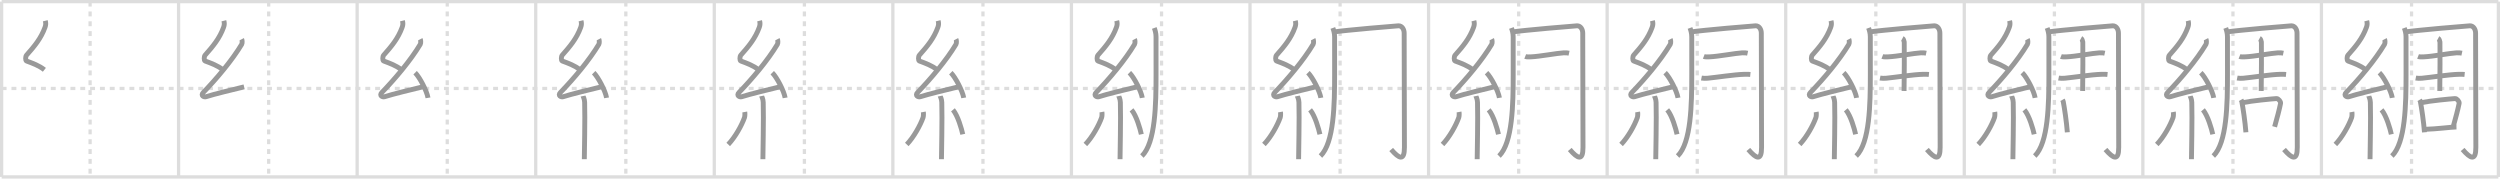<svg width="1526px" height="109px" viewBox="0 0 1526 109" xmlns="http://www.w3.org/2000/svg" xmlns:xlink="http://www.w3.org/1999/xlink" xml:space="preserve" version="1.1" baseProfile="full">
<line x1="1" y1="1" x2="1525" y2="1" style="stroke:#ddd;stroke-width:2"></line>
<line x1="1" y1="1" x2="1" y2="108" style="stroke:#ddd;stroke-width:2"></line>
<line x1="1" y1="108" x2="1525" y2="108" style="stroke:#ddd;stroke-width:2"></line>
<line x1="1525" y1="1" x2="1525" y2="108" style="stroke:#ddd;stroke-width:2"></line>
<line x1="109" y1="1" x2="109" y2="108" style="stroke:#ddd;stroke-width:2"></line>
<line x1="218" y1="1" x2="218" y2="108" style="stroke:#ddd;stroke-width:2"></line>
<line x1="327" y1="1" x2="327" y2="108" style="stroke:#ddd;stroke-width:2"></line>
<line x1="436" y1="1" x2="436" y2="108" style="stroke:#ddd;stroke-width:2"></line>
<line x1="545" y1="1" x2="545" y2="108" style="stroke:#ddd;stroke-width:2"></line>
<line x1="654" y1="1" x2="654" y2="108" style="stroke:#ddd;stroke-width:2"></line>
<line x1="763" y1="1" x2="763" y2="108" style="stroke:#ddd;stroke-width:2"></line>
<line x1="872" y1="1" x2="872" y2="108" style="stroke:#ddd;stroke-width:2"></line>
<line x1="981" y1="1" x2="981" y2="108" style="stroke:#ddd;stroke-width:2"></line>
<line x1="1090" y1="1" x2="1090" y2="108" style="stroke:#ddd;stroke-width:2"></line>
<line x1="1199" y1="1" x2="1199" y2="108" style="stroke:#ddd;stroke-width:2"></line>
<line x1="1308" y1="1" x2="1308" y2="108" style="stroke:#ddd;stroke-width:2"></line>
<line x1="1417" y1="1" x2="1417" y2="108" style="stroke:#ddd;stroke-width:2"></line>
<line x1="1" y1="54" x2="1525" y2="54" style="stroke:#ddd;stroke-width:2;stroke-dasharray:3 3"></line>
<line x1="55" y1="1" x2="55" y2="108" style="stroke:#ddd;stroke-width:2;stroke-dasharray:3 3"></line>
<line x1="164" y1="1" x2="164" y2="108" style="stroke:#ddd;stroke-width:2;stroke-dasharray:3 3"></line>
<line x1="273" y1="1" x2="273" y2="108" style="stroke:#ddd;stroke-width:2;stroke-dasharray:3 3"></line>
<line x1="382" y1="1" x2="382" y2="108" style="stroke:#ddd;stroke-width:2;stroke-dasharray:3 3"></line>
<line x1="491" y1="1" x2="491" y2="108" style="stroke:#ddd;stroke-width:2;stroke-dasharray:3 3"></line>
<line x1="600" y1="1" x2="600" y2="108" style="stroke:#ddd;stroke-width:2;stroke-dasharray:3 3"></line>
<line x1="709" y1="1" x2="709" y2="108" style="stroke:#ddd;stroke-width:2;stroke-dasharray:3 3"></line>
<line x1="818" y1="1" x2="818" y2="108" style="stroke:#ddd;stroke-width:2;stroke-dasharray:3 3"></line>
<line x1="927" y1="1" x2="927" y2="108" style="stroke:#ddd;stroke-width:2;stroke-dasharray:3 3"></line>
<line x1="1036" y1="1" x2="1036" y2="108" style="stroke:#ddd;stroke-width:2;stroke-dasharray:3 3"></line>
<line x1="1145" y1="1" x2="1145" y2="108" style="stroke:#ddd;stroke-width:2;stroke-dasharray:3 3"></line>
<line x1="1254" y1="1" x2="1254" y2="108" style="stroke:#ddd;stroke-width:2;stroke-dasharray:3 3"></line>
<line x1="1363" y1="1" x2="1363" y2="108" style="stroke:#ddd;stroke-width:2;stroke-dasharray:3 3"></line>
<line x1="1472" y1="1" x2="1472" y2="108" style="stroke:#ddd;stroke-width:2;stroke-dasharray:3 3"></line>
<path d="M27.65,12.67c0.36,1.42,0.38,2.47-0.18,4.01C25.0,23.5,21.0,28.25,16.18,33.69c-0.67,0.75-0.72,3.27,0,3.54c3.81,1.42,7.64,2.78,10.91,5.38" style="fill:none;stroke:#999;stroke-width:3"></path>

<path d="M136.65,12.67c0.36,1.42,0.38,2.47-0.18,4.01C134.0,23.5,130.0,28.25,125.18,33.69c-0.67,0.75-0.72,3.27,0,3.54c3.81,1.42,7.64,2.78,10.91,5.38" style="fill:none;stroke:#999;stroke-width:3"></path>
<path d="M147.55,23.93c0.3,0.58,0.37,2.46,0,3.09c-5.8,9.73-15.49,21.18-23.48,29.44c-1.83,1.89,0.46,2.98,1.65,2.59c5-1.61,16.87-4.49,23.29-6.03" style="fill:none;stroke:#999;stroke-width:3"></path>

<path d="M245.65,12.67c0.36,1.42,0.38,2.47-0.18,4.01C243.0,23.5,239.0,28.25,234.18,33.69c-0.67,0.75-0.72,3.27,0,3.54c3.81,1.42,7.64,2.78,10.91,5.38" style="fill:none;stroke:#999;stroke-width:3"></path>
<path d="M256.55,23.93c0.3,0.58,0.37,2.46,0,3.09c-5.8,9.73-15.49,21.18-23.48,29.44c-1.83,1.89,0.46,2.98,1.65,2.59c5-1.61,16.87-4.49,23.29-6.03" style="fill:none;stroke:#999;stroke-width:3"></path>
<path d="M253.38,44.38c2.78,2.71,7.18,11.14,7.87,15.35" style="fill:none;stroke:#999;stroke-width:3"></path>

<path d="M354.65,12.67c0.36,1.42,0.38,2.47-0.18,4.01C352.0,23.5,348.0,28.25,343.18,33.69c-0.67,0.75-0.72,3.27,0,3.54c3.81,1.42,7.64,2.78,10.91,5.38" style="fill:none;stroke:#999;stroke-width:3"></path>
<path d="M365.55,23.93c0.3,0.58,0.37,2.46,0,3.09c-5.8,9.73-15.49,21.18-23.48,29.44c-1.83,1.89,0.46,2.98,1.65,2.59c5-1.61,16.87-4.49,23.29-6.03" style="fill:none;stroke:#999;stroke-width:3"></path>
<path d="M362.38,44.38c2.78,2.71,7.18,11.14,7.87,15.35" style="fill:none;stroke:#999;stroke-width:3"></path>
<path d="M355.89,58.62c0.07,0.34,0.91,1.75,0.98,3.87c0.31,10.2-0.2,31.21-0.2,34.69" style="fill:none;stroke:#999;stroke-width:3"></path>

<path d="M463.65,12.67c0.36,1.42,0.38,2.47-0.18,4.01C461.0,23.5,457.0,28.25,452.18,33.69c-0.67,0.75-0.72,3.27,0,3.54c3.81,1.42,7.64,2.78,10.91,5.38" style="fill:none;stroke:#999;stroke-width:3"></path>
<path d="M474.55,23.93c0.3,0.58,0.37,2.46,0,3.09c-5.8,9.73-15.49,21.18-23.48,29.44c-1.83,1.89,0.46,2.98,1.65,2.59c5-1.61,16.87-4.49,23.29-6.03" style="fill:none;stroke:#999;stroke-width:3"></path>
<path d="M471.38,44.38c2.78,2.71,7.18,11.14,7.87,15.35" style="fill:none;stroke:#999;stroke-width:3"></path>
<path d="M464.89,58.62c0.07,0.34,0.91,1.75,0.98,3.87c0.31,10.2-0.2,31.21-0.2,34.69" style="fill:none;stroke:#999;stroke-width:3"></path>
<path d="M454.6,68.35c0.17,0.93,0.08,2.73-0.17,3.42c-1.68,4.73-5.68,11.98-9.93,16.41" style="fill:none;stroke:#999;stroke-width:3"></path>

<path d="M572.65,12.67c0.36,1.42,0.38,2.47-0.18,4.01C570.0,23.5,566.0,28.25,561.18,33.69c-0.67,0.75-0.72,3.27,0,3.54c3.81,1.42,7.64,2.78,10.91,5.38" style="fill:none;stroke:#999;stroke-width:3"></path>
<path d="M583.55,23.93c0.3,0.58,0.37,2.46,0,3.09c-5.8,9.73-15.49,21.18-23.48,29.44c-1.83,1.89,0.46,2.98,1.65,2.59c5-1.61,16.87-4.49,23.29-6.03" style="fill:none;stroke:#999;stroke-width:3"></path>
<path d="M580.38,44.38c2.78,2.71,7.18,11.14,7.87,15.35" style="fill:none;stroke:#999;stroke-width:3"></path>
<path d="M573.89,58.62c0.07,0.34,0.91,1.75,0.98,3.87c0.31,10.2-0.2,31.21-0.2,34.69" style="fill:none;stroke:#999;stroke-width:3"></path>
<path d="M563.6,68.35c0.17,0.93,0.08,2.73-0.17,3.42c-1.68,4.73-5.68,11.98-9.93,16.41" style="fill:none;stroke:#999;stroke-width:3"></path>
<path d="M581.68,67.04c3,3.53,5.3,11.74,5.99,14.94" style="fill:none;stroke:#999;stroke-width:3"></path>

<path d="M681.65,12.67c0.36,1.42,0.38,2.47-0.18,4.01C679.0,23.5,675.0,28.25,670.18,33.69c-0.67,0.75-0.72,3.27,0,3.54c3.81,1.42,7.64,2.78,10.91,5.38" style="fill:none;stroke:#999;stroke-width:3"></path>
<path d="M692.55,23.93c0.3,0.58,0.37,2.46,0,3.09c-5.8,9.73-15.49,21.18-23.48,29.44c-1.83,1.89,0.46,2.98,1.65,2.59c5-1.61,16.87-4.49,23.29-6.03" style="fill:none;stroke:#999;stroke-width:3"></path>
<path d="M689.38,44.38c2.78,2.71,7.18,11.14,7.87,15.35" style="fill:none;stroke:#999;stroke-width:3"></path>
<path d="M682.89,58.62c0.07,0.34,0.91,1.75,0.98,3.87c0.31,10.2-0.2,31.21-0.2,34.69" style="fill:none;stroke:#999;stroke-width:3"></path>
<path d="M672.6,68.35c0.17,0.93,0.08,2.73-0.17,3.42c-1.68,4.73-5.68,11.98-9.93,16.41" style="fill:none;stroke:#999;stroke-width:3"></path>
<path d="M690.68,67.04c3,3.53,5.3,11.74,5.99,14.94" style="fill:none;stroke:#999;stroke-width:3"></path>
<path d="M704.58,17.07c0.45,1.23,1.06,3.16,1.06,5.4c0,3.45,0.01,6.66,0.01,22.95c0,18.22-0.33,41.72-8.64,49.83" style="fill:none;stroke:#999;stroke-width:3"></path>

<path d="M790.65,12.67c0.36,1.42,0.38,2.47-0.18,4.01C788.0,23.5,784.0,28.25,779.18,33.69c-0.67,0.75-0.72,3.27,0,3.54c3.81,1.42,7.64,2.78,10.91,5.38" style="fill:none;stroke:#999;stroke-width:3"></path>
<path d="M801.55,23.93c0.3,0.58,0.37,2.46,0,3.09c-5.8,9.73-15.49,21.18-23.48,29.44c-1.83,1.89,0.46,2.98,1.65,2.59c5-1.61,16.87-4.49,23.29-6.03" style="fill:none;stroke:#999;stroke-width:3"></path>
<path d="M798.38,44.38c2.78,2.71,7.18,11.14,7.87,15.35" style="fill:none;stroke:#999;stroke-width:3"></path>
<path d="M791.89,58.62c0.07,0.34,0.91,1.75,0.98,3.87c0.31,10.2-0.2,31.21-0.2,34.69" style="fill:none;stroke:#999;stroke-width:3"></path>
<path d="M781.6,68.35c0.17,0.93,0.08,2.73-0.17,3.42c-1.68,4.73-5.68,11.98-9.93,16.41" style="fill:none;stroke:#999;stroke-width:3"></path>
<path d="M799.68,67.04c3,3.53,5.3,11.74,5.99,14.94" style="fill:none;stroke:#999;stroke-width:3"></path>
<path d="M813.58,17.07c0.45,1.23,1.06,3.16,1.06,5.4c0,3.45,0.01,6.66,0.01,22.95c0,18.22-0.33,41.72-8.64,49.83" style="fill:none;stroke:#999;stroke-width:3"></path>
<path d="M814.49,19.46c5.92-0.94,37.99-3.71,39.18-3.71c2.2,0,3.43,2.25,3.43,4.48c0,2.36,0.16,64.27,0.16,69.69c0,8.48-3.12,7.08-8.09,1.34" style="fill:none;stroke:#999;stroke-width:3"></path>

<path d="M899.65,12.67c0.36,1.42,0.38,2.47-0.18,4.01C897.0,23.5,893.0,28.25,888.18,33.69c-0.67,0.75-0.72,3.27,0,3.54c3.81,1.42,7.64,2.78,10.91,5.38" style="fill:none;stroke:#999;stroke-width:3"></path>
<path d="M910.55,23.93c0.3,0.58,0.37,2.46,0,3.09c-5.8,9.73-15.49,21.18-23.48,29.44c-1.83,1.89,0.46,2.98,1.65,2.59c5-1.61,16.87-4.49,23.29-6.03" style="fill:none;stroke:#999;stroke-width:3"></path>
<path d="M907.38,44.38c2.78,2.71,7.18,11.14,7.87,15.35" style="fill:none;stroke:#999;stroke-width:3"></path>
<path d="M900.89,58.62c0.07,0.34,0.91,1.75,0.98,3.87c0.31,10.2-0.2,31.21-0.2,34.69" style="fill:none;stroke:#999;stroke-width:3"></path>
<path d="M890.6,68.35c0.17,0.93,0.08,2.73-0.17,3.42c-1.68,4.73-5.68,11.98-9.93,16.41" style="fill:none;stroke:#999;stroke-width:3"></path>
<path d="M908.68,67.04c3,3.53,5.3,11.74,5.99,14.94" style="fill:none;stroke:#999;stroke-width:3"></path>
<path d="M922.58,17.07c0.45,1.23,1.06,3.16,1.06,5.4c0,3.45,0.01,6.66,0.01,22.95c0,18.22-0.33,41.72-8.64,49.83" style="fill:none;stroke:#999;stroke-width:3"></path>
<path d="M923.49,19.46c5.92-0.94,37.99-3.71,39.18-3.71c2.2,0,3.43,2.25,3.43,4.48c0,2.36,0.16,64.27,0.16,69.69c0,8.48-3.12,7.08-8.09,1.34" style="fill:none;stroke:#999;stroke-width:3"></path>
<path d="M930.98,34.47c0.94,0.37,2.66,0.26,3.6,0.22c5.08-0.19,16.12-2.27,19.88-2.44c1.57-0.07,2.51,0.06,3.29,0.23" style="fill:none;stroke:#999;stroke-width:3"></path>

<path d="M1008.65,12.67c0.36,1.42,0.38,2.47-0.18,4.01C1006.0,23.5,1002.0,28.25,997.18,33.69c-0.67,0.75-0.72,3.27,0,3.54c3.81,1.42,7.64,2.78,10.91,5.38" style="fill:none;stroke:#999;stroke-width:3"></path>
<path d="M1019.55,23.93c0.3,0.58,0.37,2.46,0,3.09c-5.8,9.73-15.49,21.18-23.48,29.44c-1.83,1.89,0.46,2.98,1.65,2.59c5-1.61,16.87-4.49,23.29-6.03" style="fill:none;stroke:#999;stroke-width:3"></path>
<path d="M1016.38,44.38c2.78,2.71,7.18,11.14,7.87,15.35" style="fill:none;stroke:#999;stroke-width:3"></path>
<path d="M1009.89,58.62c0.07,0.34,0.91,1.75,0.98,3.87c0.31,10.2-0.2,31.21-0.2,34.69" style="fill:none;stroke:#999;stroke-width:3"></path>
<path d="M999.6,68.35c0.17,0.93,0.08,2.73-0.17,3.42c-1.68,4.73-5.68,11.98-9.93,16.41" style="fill:none;stroke:#999;stroke-width:3"></path>
<path d="M1017.68,67.04c3,3.53,5.3,11.74,5.99,14.94" style="fill:none;stroke:#999;stroke-width:3"></path>
<path d="M1031.58,17.07c0.45,1.23,1.06,3.16,1.06,5.4c0,3.45,0.01,6.66,0.01,22.95c0,18.22-0.33,41.72-8.64,49.83" style="fill:none;stroke:#999;stroke-width:3"></path>
<path d="M1032.49,19.46c5.92-0.94,37.99-3.71,39.18-3.71c2.2,0,3.43,2.25,3.43,4.48c0,2.36,0.16,64.27,0.16,69.69c0,8.48-3.12,7.08-8.09,1.34" style="fill:none;stroke:#999;stroke-width:3"></path>
<path d="M1039.98,34.47c0.94,0.37,2.66,0.26,3.6,0.22c5.08-0.19,16.12-2.27,19.88-2.44c1.57-0.07,2.51,0.06,3.29,0.23" style="fill:none;stroke:#999;stroke-width:3"></path>
<path d="M1038.56,47.65c0.98,0.19,2.78,0.19,3.76,0.1c5.36-0.5,16.26-2.25,22.66-2.4c1.63-0.04,2.61,0.02,3.43,0.1" style="fill:none;stroke:#999;stroke-width:3"></path>

<path d="M1117.65,12.67c0.36,1.42,0.38,2.47-0.18,4.01C1115.0,23.5,1111.0,28.25,1106.18,33.69c-0.67,0.75-0.72,3.27,0,3.54c3.81,1.42,7.64,2.78,10.91,5.38" style="fill:none;stroke:#999;stroke-width:3"></path>
<path d="M1128.55,23.93c0.3,0.58,0.37,2.46,0,3.09c-5.8,9.73-15.49,21.18-23.48,29.44c-1.83,1.89,0.46,2.98,1.65,2.59c5-1.61,16.87-4.49,23.29-6.03" style="fill:none;stroke:#999;stroke-width:3"></path>
<path d="M1125.38,44.38c2.78,2.71,7.18,11.14,7.87,15.35" style="fill:none;stroke:#999;stroke-width:3"></path>
<path d="M1118.89,58.62c0.07,0.34,0.91,1.75,0.98,3.87c0.31,10.2-0.2,31.21-0.2,34.69" style="fill:none;stroke:#999;stroke-width:3"></path>
<path d="M1108.6,68.35c0.17,0.93,0.08,2.73-0.17,3.42c-1.68,4.73-5.68,11.98-9.93,16.41" style="fill:none;stroke:#999;stroke-width:3"></path>
<path d="M1126.68,67.04c3,3.53,5.3,11.74,5.99,14.94" style="fill:none;stroke:#999;stroke-width:3"></path>
<path d="M1140.58,17.07c0.45,1.23,1.06,3.16,1.06,5.4c0,3.45,0.01,6.66,0.01,22.95c0,18.22-0.33,41.72-8.64,49.83" style="fill:none;stroke:#999;stroke-width:3"></path>
<path d="M1141.49,19.46c5.92-0.94,37.99-3.71,39.18-3.71c2.2,0,3.43,2.25,3.43,4.48c0,2.36,0.16,64.27,0.16,69.69c0,8.48-3.12,7.08-8.09,1.34" style="fill:none;stroke:#999;stroke-width:3"></path>
<path d="M1148.98,34.47c0.94,0.37,2.66,0.26,3.6,0.22c5.08-0.19,16.12-2.27,19.88-2.44c1.57-0.07,2.51,0.06,3.29,0.23" style="fill:none;stroke:#999;stroke-width:3"></path>
<path d="M1147.56,47.65c0.98,0.19,2.78,0.19,3.76,0.1c5.36-0.5,16.26-2.25,22.66-2.4c1.63-0.04,2.61,0.02,3.43,0.1" style="fill:none;stroke:#999;stroke-width:3"></path>
<path d="M1161.26,23.39c0.61,0.33,0.97,1.61,1.09,2.34c0.12,0.74,0.01,25.14-0.11,29.8" style="fill:none;stroke:#999;stroke-width:3"></path>

<path d="M1226.65,12.67c0.36,1.42,0.38,2.47-0.18,4.01C1224.0,23.5,1220.0,28.25,1215.18,33.69c-0.67,0.75-0.72,3.27,0,3.54c3.81,1.42,7.64,2.78,10.91,5.38" style="fill:none;stroke:#999;stroke-width:3"></path>
<path d="M1237.55,23.93c0.3,0.58,0.37,2.46,0,3.09c-5.8,9.73-15.49,21.18-23.48,29.44c-1.83,1.89,0.46,2.98,1.65,2.59c5-1.61,16.87-4.49,23.29-6.03" style="fill:none;stroke:#999;stroke-width:3"></path>
<path d="M1234.38,44.38c2.78,2.71,7.18,11.14,7.87,15.35" style="fill:none;stroke:#999;stroke-width:3"></path>
<path d="M1227.89,58.62c0.07,0.34,0.91,1.75,0.98,3.87c0.31,10.2-0.2,31.21-0.2,34.69" style="fill:none;stroke:#999;stroke-width:3"></path>
<path d="M1217.6,68.35c0.17,0.93,0.08,2.73-0.17,3.42c-1.68,4.73-5.68,11.98-9.93,16.41" style="fill:none;stroke:#999;stroke-width:3"></path>
<path d="M1235.68,67.04c3,3.53,5.3,11.74,5.99,14.94" style="fill:none;stroke:#999;stroke-width:3"></path>
<path d="M1249.58,17.07c0.45,1.23,1.06,3.16,1.06,5.4c0,3.45,0.01,6.66,0.01,22.95c0,18.22-0.33,41.72-8.64,49.83" style="fill:none;stroke:#999;stroke-width:3"></path>
<path d="M1250.49,19.46c5.92-0.94,37.99-3.71,39.18-3.71c2.2,0,3.43,2.25,3.43,4.48c0,2.36,0.16,64.27,0.16,69.69c0,8.48-3.12,7.08-8.09,1.34" style="fill:none;stroke:#999;stroke-width:3"></path>
<path d="M1257.98,34.47c0.94,0.37,2.66,0.26,3.6,0.22c5.08-0.19,16.12-2.27,19.88-2.44c1.57-0.07,2.51,0.06,3.29,0.23" style="fill:none;stroke:#999;stroke-width:3"></path>
<path d="M1256.56,47.65c0.98,0.19,2.78,0.19,3.76,0.1c5.36-0.5,16.26-2.25,22.66-2.4c1.63-0.04,2.61,0.02,3.43,0.1" style="fill:none;stroke:#999;stroke-width:3"></path>
<path d="M1270.26,23.39c0.61,0.33,0.97,1.61,1.09,2.34c0.12,0.74,0.01,25.14-0.11,29.8" style="fill:none;stroke:#999;stroke-width:3"></path>
<path d="M1258.92,60.93c0.2,0.36,0.4,0.66,0.49,1.11c0.69,3.55,2.02,12.34,2.49,18.72" style="fill:none;stroke:#999;stroke-width:3"></path>

<path d="M1335.65,12.67c0.36,1.42,0.38,2.47-0.18,4.01C1333.0,23.5,1329.0,28.25,1324.18,33.69c-0.67,0.75-0.72,3.27,0,3.54c3.81,1.42,7.64,2.78,10.91,5.38" style="fill:none;stroke:#999;stroke-width:3"></path>
<path d="M1346.55,23.93c0.3,0.58,0.37,2.46,0,3.09c-5.8,9.73-15.49,21.18-23.48,29.44c-1.83,1.89,0.46,2.98,1.65,2.59c5-1.61,16.87-4.49,23.29-6.03" style="fill:none;stroke:#999;stroke-width:3"></path>
<path d="M1343.38,44.38c2.78,2.71,7.18,11.14,7.87,15.35" style="fill:none;stroke:#999;stroke-width:3"></path>
<path d="M1336.89,58.62c0.07,0.34,0.91,1.75,0.98,3.87c0.31,10.2-0.2,31.21-0.2,34.69" style="fill:none;stroke:#999;stroke-width:3"></path>
<path d="M1326.6,68.35c0.17,0.93,0.08,2.73-0.17,3.42c-1.68,4.73-5.68,11.98-9.93,16.41" style="fill:none;stroke:#999;stroke-width:3"></path>
<path d="M1344.68,67.04c3,3.53,5.3,11.74,5.99,14.94" style="fill:none;stroke:#999;stroke-width:3"></path>
<path d="M1358.58,17.07c0.45,1.23,1.06,3.16,1.06,5.4c0,3.45,0.01,6.66,0.01,22.95c0,18.22-0.33,41.72-8.64,49.83" style="fill:none;stroke:#999;stroke-width:3"></path>
<path d="M1359.49,19.46c5.92-0.94,37.99-3.71,39.18-3.71c2.2,0,3.43,2.25,3.43,4.48c0,2.36,0.16,64.27,0.16,69.69c0,8.48-3.12,7.08-8.09,1.34" style="fill:none;stroke:#999;stroke-width:3"></path>
<path d="M1366.98,34.47c0.94,0.37,2.66,0.26,3.6,0.22c5.08-0.19,16.12-2.27,19.88-2.44c1.57-0.07,2.51,0.06,3.29,0.23" style="fill:none;stroke:#999;stroke-width:3"></path>
<path d="M1365.56,47.65c0.98,0.19,2.78,0.19,3.76,0.1c5.36-0.5,16.26-2.25,22.66-2.4c1.63-0.04,2.61,0.02,3.43,0.1" style="fill:none;stroke:#999;stroke-width:3"></path>
<path d="M1379.26,23.39c0.61,0.33,0.97,1.61,1.09,2.34c0.12,0.74,0.01,25.14-0.11,29.8" style="fill:none;stroke:#999;stroke-width:3"></path>
<path d="M1367.92,60.93c0.2,0.36,0.4,0.66,0.49,1.11c0.69,3.55,2.02,12.34,2.49,18.72" style="fill:none;stroke:#999;stroke-width:3"></path>
<path d="M1368.7,62.69c5.79-1.19,17.92-2.34,20.9-2.52c1.09-0.06,2.66,1.88,2.47,2.86c-0.81,4.07-2.03,8.54-3.65,14.36" style="fill:none;stroke:#999;stroke-width:3"></path>

<path d="M1444.65,12.67c0.36,1.42,0.38,2.47-0.18,4.01C1442.0,23.5,1438.0,28.25,1433.18,33.69c-0.67,0.75-0.72,3.27,0,3.54c3.81,1.42,7.64,2.78,10.91,5.38" style="fill:none;stroke:#999;stroke-width:3"></path>
<path d="M1455.55,23.93c0.3,0.58,0.37,2.46,0,3.09c-5.8,9.73-15.49,21.18-23.48,29.44c-1.83,1.89,0.46,2.98,1.65,2.59c5-1.61,16.87-4.49,23.29-6.03" style="fill:none;stroke:#999;stroke-width:3"></path>
<path d="M1452.38,44.38c2.78,2.71,7.18,11.14,7.87,15.35" style="fill:none;stroke:#999;stroke-width:3"></path>
<path d="M1445.89,58.62c0.07,0.34,0.91,1.75,0.98,3.87c0.31,10.2-0.2,31.21-0.2,34.69" style="fill:none;stroke:#999;stroke-width:3"></path>
<path d="M1435.6,68.35c0.17,0.93,0.08,2.73-0.17,3.42c-1.68,4.73-5.68,11.98-9.93,16.41" style="fill:none;stroke:#999;stroke-width:3"></path>
<path d="M1453.68,67.04c3,3.53,5.3,11.74,5.99,14.94" style="fill:none;stroke:#999;stroke-width:3"></path>
<path d="M1467.58,17.07c0.45,1.23,1.06,3.16,1.06,5.4c0,3.45,0.01,6.66,0.01,22.95c0,18.22-0.33,41.72-8.64,49.83" style="fill:none;stroke:#999;stroke-width:3"></path>
<path d="M1468.49,19.46c5.92-0.94,37.99-3.71,39.18-3.71c2.2,0,3.43,2.25,3.43,4.48c0,2.36,0.16,64.27,0.16,69.69c0,8.48-3.12,7.08-8.09,1.34" style="fill:none;stroke:#999;stroke-width:3"></path>
<path d="M1475.98,34.47c0.94,0.37,2.66,0.26,3.6,0.22c5.08-0.19,16.12-2.27,19.88-2.44c1.57-0.07,2.51,0.06,3.29,0.23" style="fill:none;stroke:#999;stroke-width:3"></path>
<path d="M1474.56,47.65c0.98,0.19,2.78,0.19,3.76,0.1c5.36-0.5,16.26-2.25,22.66-2.4c1.63-0.04,2.61,0.02,3.43,0.1" style="fill:none;stroke:#999;stroke-width:3"></path>
<path d="M1488.26,23.39c0.61,0.33,0.97,1.61,1.09,2.34c0.12,0.74,0.01,25.14-0.11,29.8" style="fill:none;stroke:#999;stroke-width:3"></path>
<path d="M1476.92,60.93c0.2,0.36,0.4,0.66,0.49,1.11c0.69,3.55,2.02,12.34,2.49,18.72" style="fill:none;stroke:#999;stroke-width:3"></path>
<path d="M1477.7,62.69c5.79-1.19,17.92-2.34,20.9-2.52c1.09-0.06,2.66,1.88,2.47,2.86c-0.81,4.07-2.03,8.54-3.65,14.36" style="fill:none;stroke:#999;stroke-width:3"></path>
<path d="M1480.59,78.91c6.66-0.16,14.9-1.3,18.83-1.41" style="fill:none;stroke:#999;stroke-width:3"></path>

</svg>